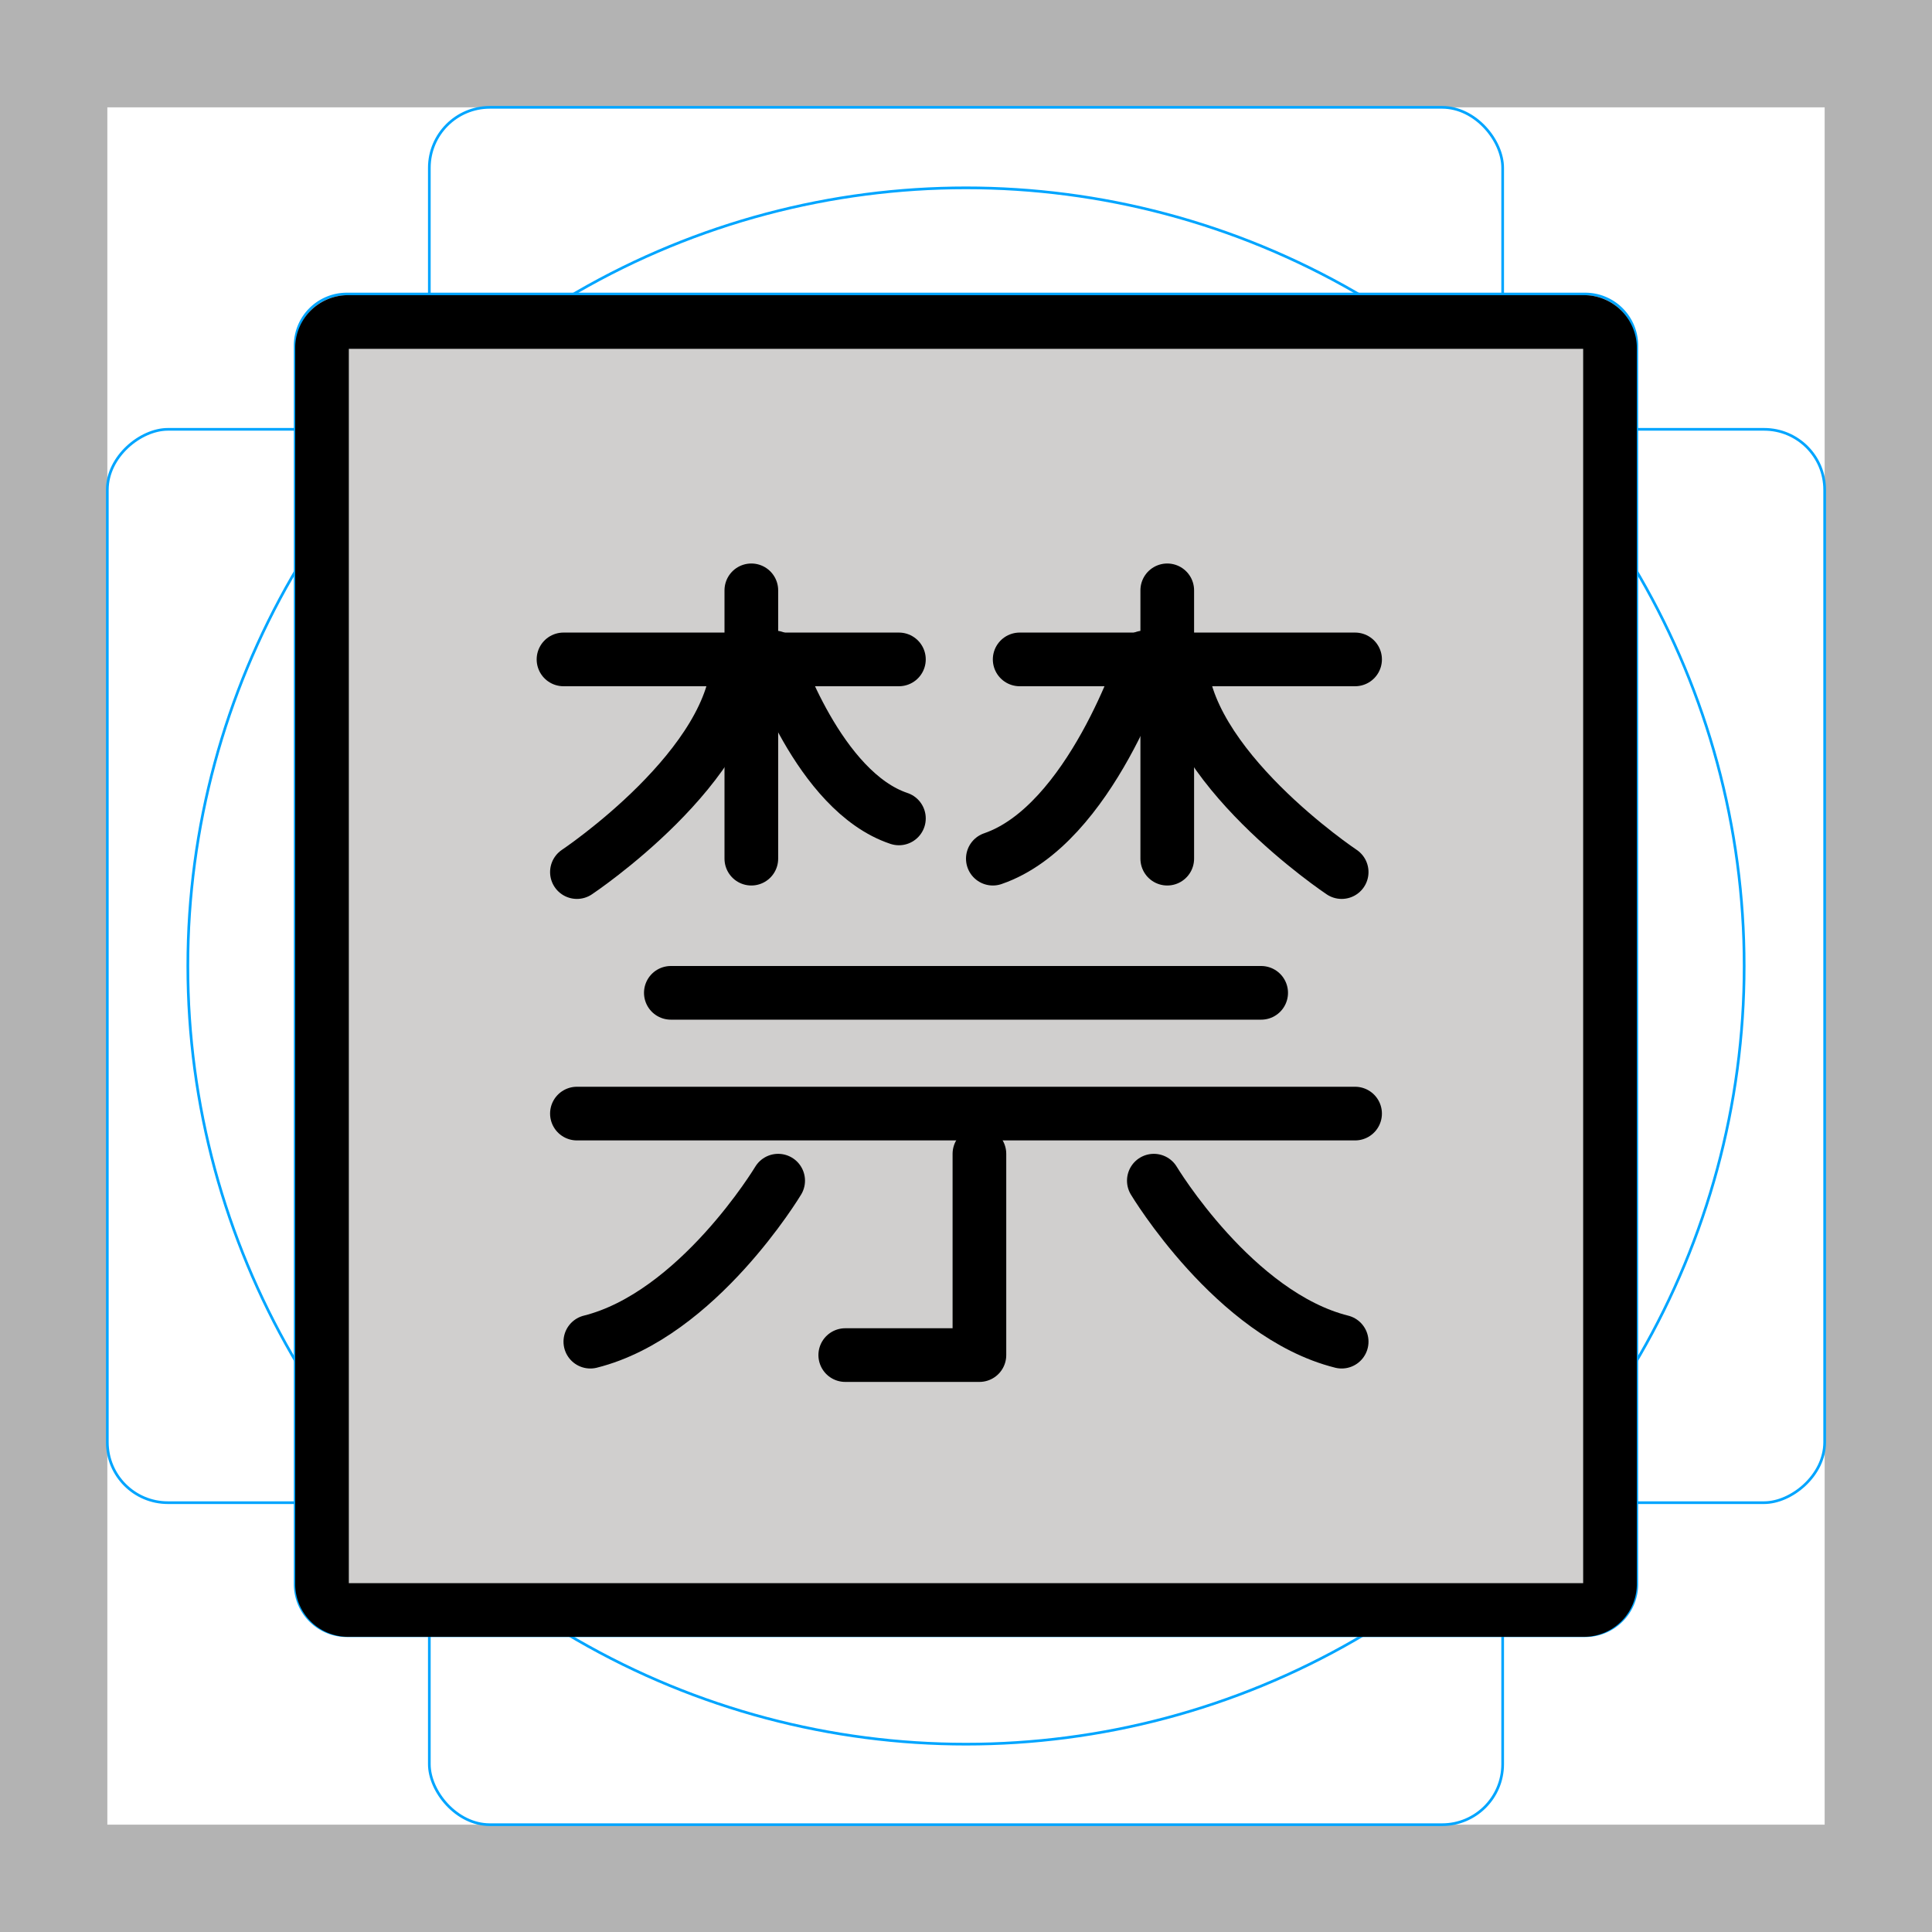 <svg id="emoji" xmlns="http://www.w3.org/2000/svg" viewBox="0 0 72 72">
  <g id="grid">
    <path d="M68,4V68H4V4H68m4-4H0V72H72V0Z" fill="#b3b3b3"/>
    <path d="M12.923,10.958H59.077A1.923,1.923,0,0,1,61,12.881V59.035a1.923,1.923,0,0,1-1.923,1.923H12.923A1.923,1.923,0,0,1,11,59.035V12.881A1.923,1.923,0,0,1,12.923,10.958Z" fill="none" stroke="#00a5ff" stroke-miterlimit="10" stroke-width="0.1"/>
    <rect x="16" y="4" width="40" height="64" rx="2.254" fill="none" stroke="#00a5ff" stroke-miterlimit="10" stroke-width="0.1"/>
    <rect x="16" y="4" width="40" height="64" rx="2.254" transform="translate(72) rotate(90)" fill="none" stroke="#00a5ff" stroke-miterlimit="10" stroke-width="0.1"/>
    <circle cx="36" cy="36" r="29" fill="none" stroke="#00a5ff" stroke-miterlimit="10" stroke-width="0.1"/>
  </g>
  <g id="color">
    <g id="color-2" data-name="color">
      <path d="M59.035,60h-46.07A.968.968,0,0,1,12,59.035v-46.07A.968.968,0,0,1,12.965,12h46.07A.968.968,0,0,1,60,12.965v46.07A.968.968,0,0,1,59.035,60Z" fill="#d0cfce"/>
    </g>
  </g>
  <g id="line">
    <line x1="25" y1="37" x2="47" y2="37" fill="#d0cfce" stroke="#000" stroke-linecap="round" stroke-linejoin="round" stroke-width="2"/>
    <polyline points="21.5 41.5 36 41.5 50.5 41.5" fill="#d0cfce" stroke="#000" stroke-linecap="round" stroke-linejoin="round" stroke-width="2"/>
    <polyline points="36.5 43 36.5 50.5 31.5 50.5" fill="none" stroke="#000" stroke-linecap="round" stroke-linejoin="round" stroke-width="2"/>
    <path d="M29,44s-3,5-7,6" fill="none" stroke="#000" stroke-linecap="round" stroke-linejoin="round" stroke-width="2"/>
    <path d="M43,44s3,5,7,6" fill="none" stroke="#000" stroke-linecap="round" stroke-linejoin="round" stroke-width="2"/>
    <line x1="28" y1="22" x2="28" y2="32" fill="#d0cfce" stroke="#000" stroke-linecap="round" stroke-linejoin="round" stroke-width="2"/>
    <line x1="21" y1="24.574" x2="33.5" y2="24.574" fill="#d0cfce" stroke="#000" stroke-linecap="round" stroke-linejoin="round" stroke-width="2"/>
    <path d="M21.5,32.5s6-4,6-8" fill="#d0cfce" stroke="#000" stroke-linecap="round" stroke-linejoin="round" stroke-width="2"/>
    <path d="M28.852,24.5s1.648,5,4.648,6" fill="#d0cfce" stroke="#000" stroke-linecap="round" stroke-linejoin="round" stroke-width="2"/>
    <line x1="43.5" y1="22" x2="43.5" y2="32" fill="#d0cfce" stroke="#000" stroke-linecap="round" stroke-linejoin="round" stroke-width="2"/>
    <line x1="50.5" y1="24.574" x2="38" y2="24.574" fill="#d0cfce" stroke="#000" stroke-linecap="round" stroke-linejoin="round" stroke-width="2"/>
    <path d="M50,32.5s-6-4-6-8" fill="#d0cfce" stroke="#000" stroke-linecap="round" stroke-linejoin="round" stroke-width="2"/>
    <path d="M42.648,24.5S40.645,30.75,37,32" fill="#d0cfce" stroke="#000" stroke-linecap="round" stroke-linejoin="round" stroke-width="2"/>
    <path d="M59.035,60h-46.07A.968.968,0,0,1,12,59.035v-46.07A.968.968,0,0,1,12.965,12h46.07A.968.968,0,0,1,60,12.965v46.07A.968.968,0,0,1,59.035,60Z" fill="none" stroke="#000" stroke-miterlimit="10" stroke-width="2"/>
  </g>
</svg>
